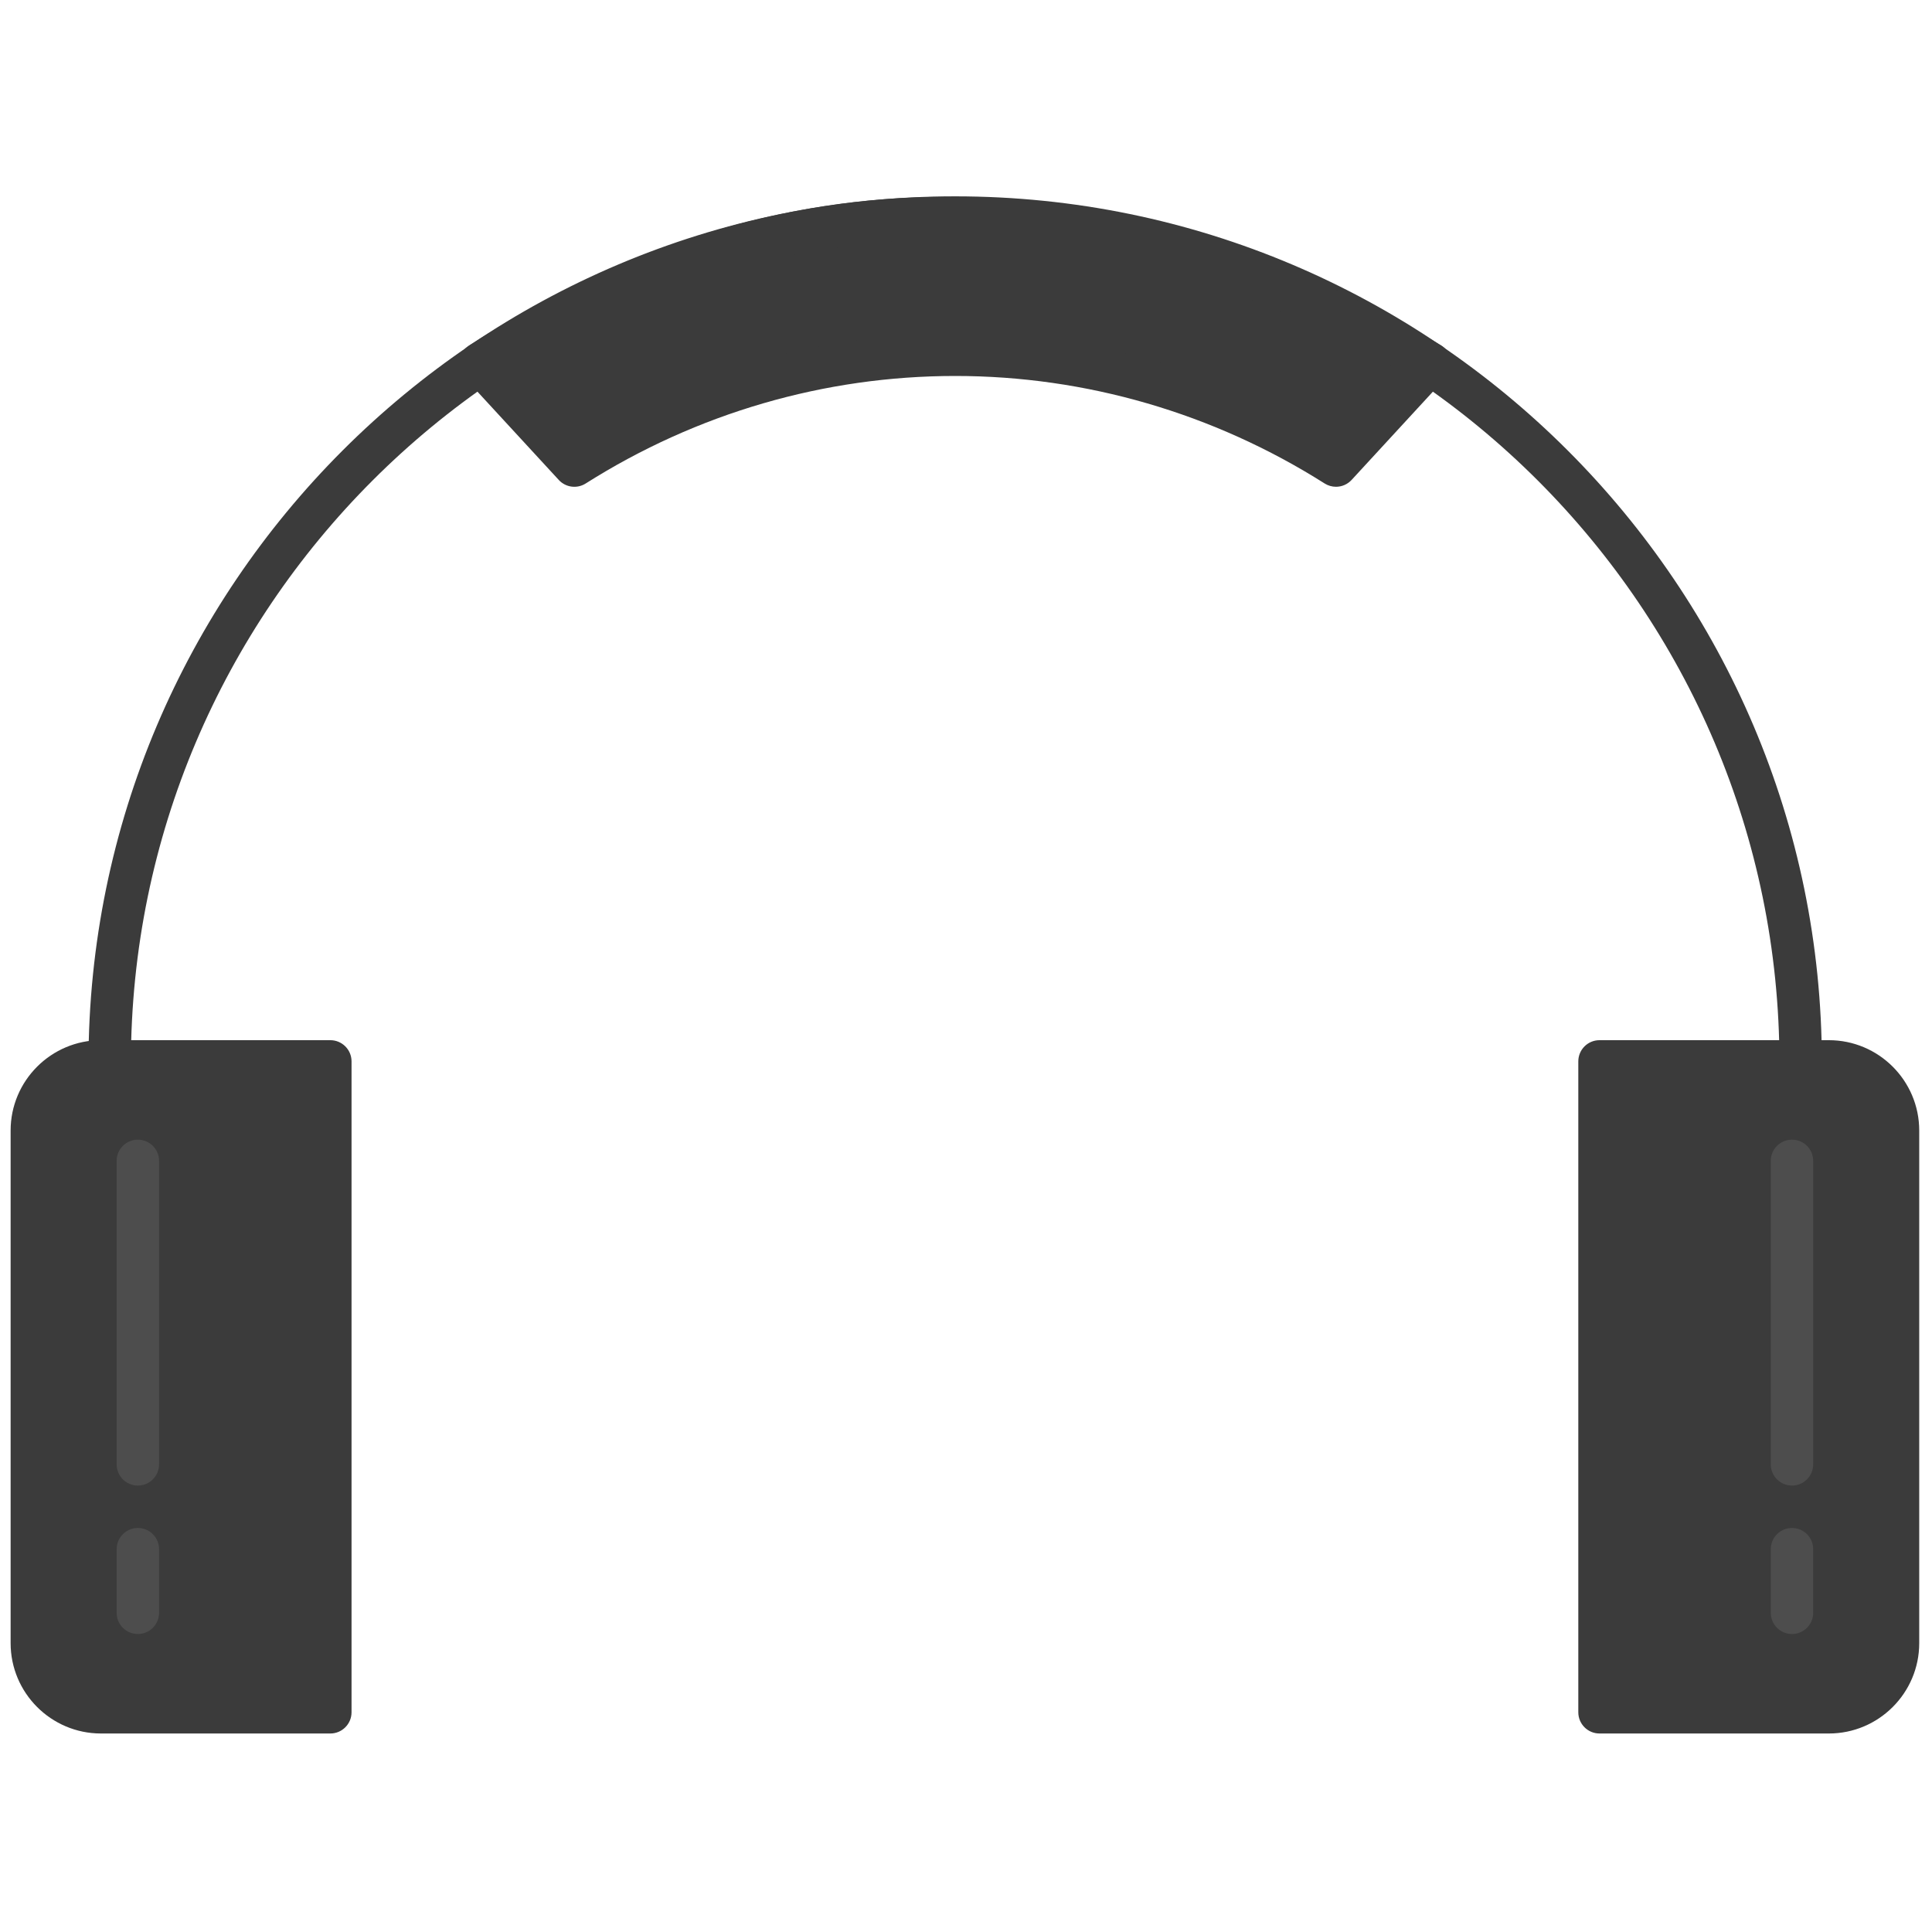 <svg xmlns="http://www.w3.org/2000/svg" xmlns:xlink="http://www.w3.org/1999/xlink" version="1.1" width="256" height="256" viewBox="0 0 256 256" xml:space="preserve">

<defs>
</defs>
<g style="stroke: none; stroke-width: 0; stroke-dasharray: none; stroke-linecap: butt; stroke-linejoin: miter; stroke-miterlimit: 10; fill: none; fill-rule: nonzero; opacity: 1;" transform="translate(1.407 1.407) scale(2.81 2.81)" >
	<path d="M 15.076 80.242 H 4.261 C 2.467 80.242 1 78.775 1 76.982 V 52.81 c 0 -1.793 1.467 -3.261 3.261 -3.261 h 10.815 V 80.242 z" style="stroke: none; stroke-width: 1; stroke-dasharray: none; stroke-linecap: butt; stroke-linejoin: miter; stroke-miterlimit: 10; fill: rgb(59,59,59); fill-rule: nonzero; opacity: 1;" transform=" matrix(1 0 0 1 0 0) " stroke-linecap="round" />
	<path d="M 15.076 81.242 H 4.261 C 1.911 81.242 0 79.331 0 76.981 V 52.81 c 0 -2.35 1.911 -4.261 4.261 -4.261 h 10.815 c 0.552 0 1 0.447 1 1 v 30.693 C 16.076 80.795 15.628 81.242 15.076 81.242 z M 4.261 50.549 C 3.014 50.549 2 51.563 2 52.81 v 24.172 c 0 1.246 1.014 2.261 2.261 2.261 h 9.815 V 50.549 H 4.261 z" style="stroke: none; stroke-width: 1; stroke-dasharray: none; stroke-linecap: butt; stroke-linejoin: miter; stroke-miterlimit: 10; fill: rgb(59,59,59); fill-rule: nonzero; opacity: 1;" transform=" matrix(1 0 0 1 0 0) " stroke-linecap="round" />
	<path d="M 85.409 49.626 h -2 c 0 -21.432 -17.437 -38.868 -38.869 -38.868 S 5.672 28.194 5.672 49.626 h -2 c 0 -22.535 18.333 -40.868 40.869 -40.868 C 67.075 8.758 85.409 27.091 85.409 49.626 z" style="stroke: none; stroke-width: 1; stroke-dasharray: none; stroke-linecap: butt; stroke-linejoin: miter; stroke-miterlimit: 10; fill: rgb(59,59,59); fill-rule: nonzero; opacity: 1;" transform=" matrix(1 0 0 1 0 0) " stroke-linecap="round" />
	<path d="M 74.924 80.242 h 10.815 c 1.793 0 3.261 -1.467 3.261 -3.261 V 52.81 c 0 -1.793 -1.467 -3.261 -3.261 -3.261 H 74.924 V 80.242 z" style="stroke: none; stroke-width: 1; stroke-dasharray: none; stroke-linecap: butt; stroke-linejoin: miter; stroke-miterlimit: 10; fill: rgb(59,59,59); fill-rule: nonzero; opacity: 1;" transform=" matrix(1 0 0 1 0 0) " stroke-linecap="round" />
	<path d="M 85.739 81.242 H 74.924 c -0.553 0 -1 -0.447 -1 -1 V 49.549 c 0 -0.553 0.447 -1 1 -1 h 10.815 c 2.35 0 4.261 1.911 4.261 4.261 v 24.172 C 90 79.331 88.089 81.242 85.739 81.242 z M 75.924 79.242 h 9.815 c 1.246 0 2.261 -1.015 2.261 -2.261 V 52.81 c 0 -1.246 -1.015 -2.261 -2.261 -2.261 h -9.815 V 79.242 z" style="stroke: none; stroke-width: 1; stroke-dasharray: none; stroke-linecap: butt; stroke-linejoin: miter; stroke-miterlimit: 10; fill: rgb(59,59,59); fill-rule: nonzero; opacity: 1;" transform=" matrix(1 0 0 1 0 0) " stroke-linecap="round" />
	<path d="M 66.934 16.637 l -4.436 4.816 c -5.201 -3.292 -11.347 -5.225 -17.957 -5.225 s -12.757 1.933 -17.957 5.225 l -4.436 -4.816 C 36.445 7.47 51.374 7.47 66.934 16.637 z" style="stroke: none; stroke-width: 1; stroke-dasharray: none; stroke-linecap: butt; stroke-linejoin: miter; stroke-miterlimit: 10; fill: rgb(59,59,59); fill-rule: nonzero; opacity: 1;" transform=" matrix(1 0 0 1 0 0) " stroke-linecap="round" />
	<path d="M 62.498 22.453 c -0.185 0 -0.37 -0.051 -0.535 -0.155 c -5.24 -3.316 -11.265 -5.07 -17.422 -5.07 c -6.158 0 -12.183 1.753 -17.423 5.07 c -0.407 0.259 -0.943 0.189 -1.27 -0.167 l -4.436 -4.816 c -0.2 -0.217 -0.294 -0.512 -0.256 -0.805 c 0.038 -0.293 0.203 -0.554 0.452 -0.714 c 14.574 -9.344 29.994 -9.351 45.834 -0.02 c 0.26 0.154 0.438 0.417 0.481 0.715 s -0.049 0.602 -0.254 0.824 l -4.436 4.816 C 63.038 22.342 62.77 22.453 62.498 22.453 z M 44.541 15.228 c 6.259 0 12.389 1.706 17.781 4.941 l 3.029 -3.29 C 50.96 8.792 36.958 8.782 23.699 16.846 l 3.061 3.323 C 32.151 16.934 38.28 15.228 44.541 15.228 z" style="stroke: none; stroke-width: 1; stroke-dasharray: none; stroke-linecap: butt; stroke-linejoin: miter; stroke-miterlimit: 10; fill: rgb(59,59,59); fill-rule: nonzero; opacity: 1;" transform=" matrix(1 0 0 1 0 0) " stroke-linecap="round" />
	<path d="M 6 69.551 c -0.552 0 -1 -0.447 -1 -1 V 54.24 c 0 -0.553 0.448 -1 1 -1 s 1 0.447 1 1 v 14.311 C 7 69.104 6.552 69.551 6 69.551 z" style="stroke: none; stroke-width: 1; stroke-dasharray: none; stroke-linecap: butt; stroke-linejoin: miter; stroke-miterlimit: 10; fill: rgb(77,77,77); fill-rule: nonzero; opacity: 1;" transform=" matrix(1 0 0 1 0 0) " stroke-linecap="round" />
	<path d="M 6 76.551 c -0.552 0 -1 -0.447 -1 -1 v -3 c 0 -0.553 0.448 -1 1 -1 s 1 0.447 1 1 v 3 C 7 76.104 6.552 76.551 6 76.551 z" style="stroke: none; stroke-width: 1; stroke-dasharray: none; stroke-linecap: butt; stroke-linejoin: miter; stroke-miterlimit: 10; fill: rgb(77,77,77); fill-rule: nonzero; opacity: 1;" transform=" matrix(1 0 0 1 0 0) " stroke-linecap="round" />
	<path d="M 84 69.551 c -0.553 0 -1 -0.447 -1 -1 V 54.24 c 0 -0.553 0.447 -1 1 -1 s 1 0.447 1 1 v 14.311 C 85 69.104 84.553 69.551 84 69.551 z" style="stroke: none; stroke-width: 1; stroke-dasharray: none; stroke-linecap: butt; stroke-linejoin: miter; stroke-miterlimit: 10; fill: rgb(77,77,77); fill-rule: nonzero; opacity: 1;" transform=" matrix(1 0 0 1 0 0) " stroke-linecap="round" />
	<path d="M 84 76.551 c -0.553 0 -1 -0.447 -1 -1 v -3 c 0 -0.553 0.447 -1 1 -1 s 1 0.447 1 1 v 3 C 85 76.104 84.553 76.551 84 76.551 z" style="stroke: none; stroke-width: 1; stroke-dasharray: none; stroke-linecap: butt; stroke-linejoin: miter; stroke-miterlimit: 10; fill: rgb(77,77,77); fill-rule: nonzero; opacity: 1;" transform=" matrix(1 0 0 1 0 0) " stroke-linecap="round" />
</g>
</svg>